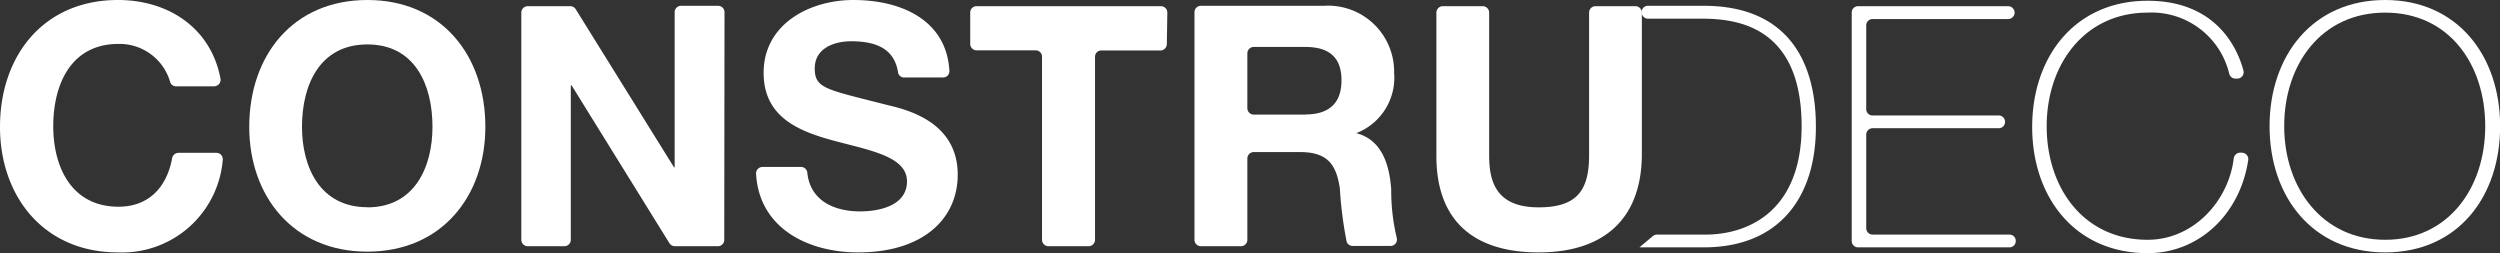<svg xmlns="http://www.w3.org/2000/svg" viewBox="0 0 198.1 20.06"><rect x="0" y="0" width="198.1" height="20.06" fill="#333333" stroke="none"/><defs><style>.cls-1{fill:#fff;}</style></defs><g id="Capa_2" data-name="Capa 2"><g id="Capa_1-2" data-name="Capa 1"><path class="cls-1" d="M9.35,20C3.46,20,0,15.55,0,10.06,0,4.4,3.46,0,9.35,0c4,0,7.36,2.22,8.12,6.22a.52.52,0,0,1-.5.62h-3a.48.48,0,0,1-.49-.36,4.18,4.18,0,0,0-4.09-3c-3.76,0-5.17,3.19-5.17,6.53,0,3.17,1.41,6.37,5.17,6.37,2.42,0,3.83-1.57,4.25-3.84a.52.52,0,0,1,.51-.43h3a.51.51,0,0,1,.5.58A8,8,0,0,1,9.35,20Z"/><path class="cls-1" d="M57.39,19a.5.5,0,0,1-.51.51H53.49a.53.53,0,0,1-.44-.23L45.29,6.76h-.06V19a.51.51,0,0,1-.51.51H41.83a.51.51,0,0,1-.52-.51V1a.51.51,0,0,1,.52-.51h3.35a.51.51,0,0,1,.44.24l7.79,12.53h.05V1A.51.51,0,0,1,54,.46h2.9a.51.51,0,0,1,.51.51Z"/><path class="cls-1" d="M68,20c-4,0-7.86-1.93-8.09-6.25a.51.51,0,0,1,.5-.52h3.06a.5.5,0,0,1,.5.44c.22,2.21,2.09,3.08,4.19,3.08,1.47,0,3.71-.43,3.71-2.38S69,11.93,66.19,11.18s-5.68-1.84-5.68-5.41C60.51,1.88,64.19,0,67.62,0,71.44,0,75,1.6,75.23,5.61a.5.5,0,0,1-.51.53H71.65a.48.48,0,0,1-.49-.42c-.31-1.94-1.86-2.45-3.72-2.45-1.34,0-2.88.55-2.88,2.15s.9,1.66,5.67,2.88c1.39.34,5.66,1.23,5.66,5.54C75.89,17.34,73.14,20,68,20Z"/><path class="cls-1" d="M92.46,3.47A.52.52,0,0,1,92,4H87.27a.49.49,0,0,0-.5.5V19a.51.51,0,0,1-.52.51H83.09a.51.51,0,0,1-.52-.51V4.49a.5.5,0,0,0-.51-.5H77.38a.51.51,0,0,1-.5-.52V1a.5.5,0,0,1,.5-.51H92a.51.51,0,0,1,.5.51Z"/><path class="cls-1" d="M121.92,20c-5.12,0-8.1-2.48-8.1-7.64V1a.51.51,0,0,1,.5-.51h3.18A.51.51,0,0,1,118,1V12.31c0,2.07.54,4.12,3.92,4.12,3,0,4-1.3,4-4.12V1a.51.51,0,0,1,.5-.51h3.17a.51.51,0,0,1,.51.51V12.31C130.05,17.44,127,20,121.92,20Z"/><path class="cls-1" d="M135,19.6h-5.09l1.07-.9a.52.52,0,0,1,.33-.11h3.81c3.57,0,7.64-2,7.64-8.59,0-7.83-5-8.52-7.89-8.52h-4.29a.51.51,0,0,1-.5-.52.5.5,0,0,1,.5-.5H135c6.87,0,8.89,4.69,8.89,9.54C143.92,15.42,141.16,19.6,135,19.6Z"/><path class="cls-1" d="M159.23,19.6h-12a.5.5,0,0,1-.5-.51V1a.5.5,0,0,1,.5-.51h11.9a.52.52,0,0,1,.51.51.52.52,0,0,1-.51.51H148.38a.5.5,0,0,0-.5.51V8.64a.5.5,0,0,0,.5.51h10a.5.5,0,0,1,.5.51h0a.5.5,0,0,1-.5.5h-10a.51.51,0,0,0-.5.52v7.39a.51.51,0,0,0,.5.52h10.85a.49.49,0,0,1,.5.5A.5.5,0,0,1,159.23,19.6Z"/><path class="cls-1" d="M170.18,20.06c-5.75,0-9.15-4.42-9.15-10s3.4-10,9.15-10c5.56,0,7.17,3.94,7.59,5.53a.51.51,0,0,1-.48.64h-.16a.51.51,0,0,1-.49-.41A6.33,6.33,0,0,0,170.18,1c-5,0-8,4.1-8,9s2.93,9,8,9c3.58,0,6.39-3,6.82-6.43a.51.51,0,0,1,.49-.47h.16a.51.51,0,0,1,.5.58C177.5,17,174.23,20.06,170.18,20.06Z"/><path class="cls-1" d="M189,0c-5.76,0-9.16,4.42-9.16,10s3.4,10,9.16,10,9.11-4.41,9.11-10S194.72,0,189,0Zm0,19c-5,0-8-4.11-8-9s2.93-9,8-9,7.93,4.1,7.93,9S194,19,189,19Z"/><path class="cls-1" d="M29.11,0c-5.89,0-9.36,4.39-9.36,10.05,0,5.49,3.47,9.89,9.36,9.89s9.35-4.4,9.35-9.89C38.46,4.4,35,0,29.11,0Zm0,16.42c-3.77,0-5.18-3.2-5.18-6.37,0-3.33,1.41-6.53,5.18-6.53s5.16,3.2,5.16,6.53C34.27,13.23,32.86,16.43,29.11,16.43Z"/><path class="cls-1" d="M110.24,15c-.14-1.92-.72-3.92-2.77-4.45v0a4.7,4.7,0,0,0,3-4.77A5.23,5.23,0,0,0,104.91.46H95.16a.51.51,0,0,0-.51.51V19a.51.51,0,0,0,.51.51h3.17a.51.51,0,0,0,.51-.51V12.57a.51.51,0,0,1,.5-.52H103c2.11,0,2.88.89,3.17,2.88a31.26,31.26,0,0,0,.54,4.23.51.51,0,0,0,.48.33h3a.51.51,0,0,0,.48-.67A16.27,16.27,0,0,1,110.24,15Zm-6.81-5.92H99.34a.51.51,0,0,1-.5-.51V4.22a.51.51,0,0,1,.5-.5h4.09c1.85,0,2.87.79,2.87,2.64S105.28,9.07,103.43,9.07Z"/></g></g></svg>